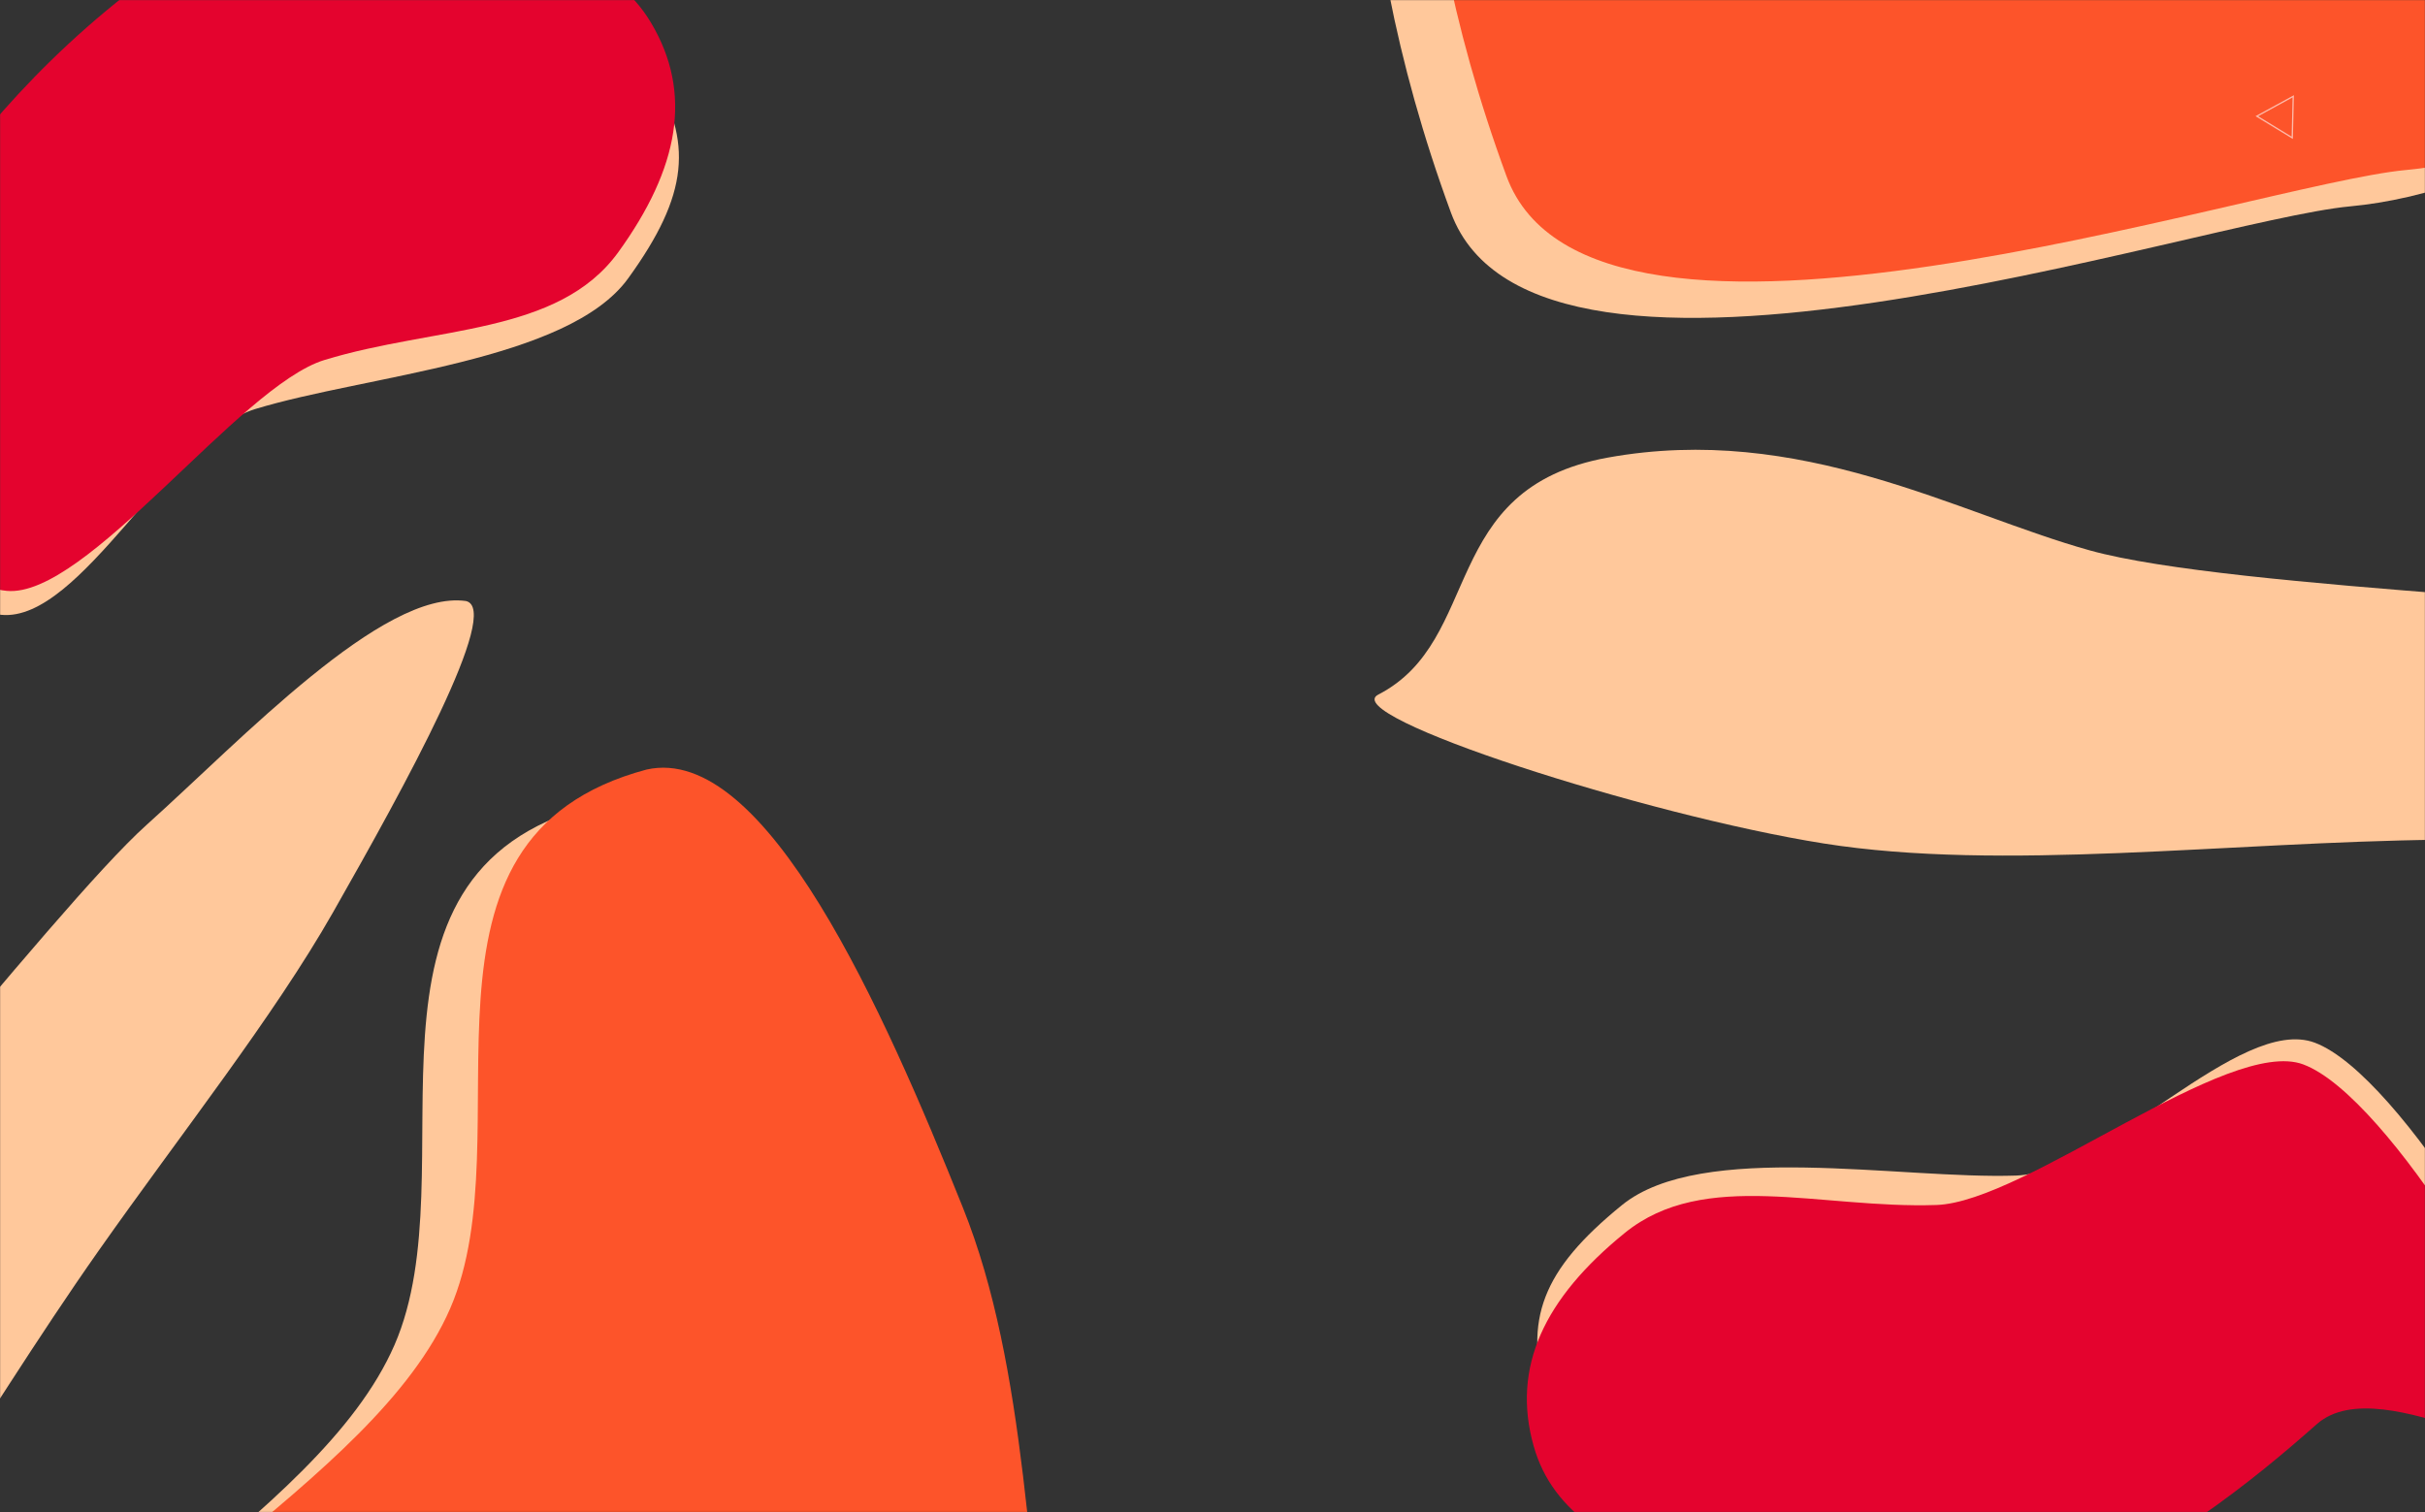 <svg xmlns="http://www.w3.org/2000/svg" width="1860" height="1160" viewBox="0 0 1860 1160" fill="none">
    <rect x="0" y="0" width="1860" height="1160" fill="#333333" stroke="none"/>
    <mask id="mask0_7141_14099" style="mask-type:alpha" maskUnits="userSpaceOnUse" x="0" y="0" width="1860" height="1160">
    <rect width="1860" height="1159.92" fill="#9F2626"></rect>
    </mask>
    <g mask="url(#mask0_7141_14099)">
    <path fill-rule="evenodd" clip-rule="evenodd" d="M1871.82 644.171C1982.04 642.942 2095.33 648.146 2187.33 638.258C2299.24 626.23 2451.63 607.596 2440.63 581.362C2410.7 524.423 2253.48 503.873 2158.28 483.067C2063.03 462.25 1712.67 452.755 1602.98 422.246C1501.24 393.947 1380.99 324.26 1233.1 351.054C1102.78 374.667 1138.23 491.104 1057.16 532.833C1025.66 549.05 1261.8 625.315 1398.84 647.054C1535.22 668.687 1708.68 645.991 1871.82 644.171Z" fill="#FFC89B"></path>
    <path fill-rule="evenodd" clip-rule="evenodd" d="M75.793 959.251C139.242 869.109 209.701 780.243 255.466 699.832C311.143 602.004 385.124 467.48 357.408 461.069C293.713 452.064 185.124 567.589 112.581 632.66C39.999 697.766 -172.549 976.448 -261.431 1047.6C-343.875 1113.59 -470.719 1170.4 -535.446 1306.04C-592.487 1425.58 -477.3 1464.89 -490.842 1555.06C-496.104 1590.1 -296.17 1443.12 -198.407 1344.65C-101.119 1246.65 -18.112 1092.66 75.793 959.251Z" fill="#FFC89B"></path>
    <path fill-rule="evenodd" clip-rule="evenodd" d="M-254.91 253.011C-233.39 303.113 -69.405 464.852 0.914 471.647C62.12 477.561 130.409 333.744 195.791 313.776C280.852 287.798 435.692 277.302 481.8 213.556C528.451 149.059 531.674 109.169 499.556 55.232C471.001 7.28 415.42 -20.976 347.394 -34.418C279.253 -47.883 164.813 -22.383 93.037 13.911C26.14 47.739 -44.731 153.571 -80.608 207.814C-118.24 264.709 -276.376 203.035 -254.91 253.011Z" fill="#FFC89B"></path>
    <path fill-rule="evenodd" clip-rule="evenodd" d="M-250.736 234.621C-229.215 284.723 -65.231 446.462 5.088 453.257C66.294 459.171 183.504 296.121 248.885 276.153C333.947 250.175 428.136 257.188 474.244 193.442C520.896 128.945 531.5 71.458 499.382 17.521C470.827 -30.431 419.594 -39.365 351.568 -52.807C283.428 -66.272 175.271 -65.694 97.211 -4.478C11.726 62.56 -40.557 135.181 -76.434 189.424C-114.066 246.319 -272.202 184.645 -250.736 234.621Z" fill="#E4032E"></path>
    <path fill-rule="evenodd" clip-rule="evenodd" d="M1965.83 1077.37C1958.04 1023.4 1841.61 824.673 1775.46 799.876C1717.88 778.292 1614.63 899.481 1546.31 901.811C1457.42 904.843 1305.16 874.828 1244.09 924.436C1182.31 974.63 1168.86 1012.32 1185.89 1072.74C1201.03 1126.46 1247.39 1168.16 1309.6 1198.78C1371.92 1229.46 1489.05 1234.5 1567.79 1218.06C1641.17 1202.74 1737.06 1118.91 1785.77 1075.82C1836.87 1030.63 1973.61 1131.21 1965.83 1077.37Z" fill="#FFC89B"></path>
    <path fill-rule="evenodd" clip-rule="evenodd" d="M1957.07 1094.06C1949.28 1040.09 1832.84 841.361 1766.69 816.564C1709.11 794.98 1553.63 922.059 1485.31 924.389C1396.42 927.42 1307.27 896.223 1246.21 945.832C1184.43 996.025 1159.28 1048.8 1176.31 1109.22C1191.46 1162.93 1238.62 1184.85 1300.83 1215.47C1363.15 1246.14 1467.76 1273.63 1559.02 1234.75C1658.97 1192.18 1728.29 1135.6 1777.01 1092.51C1828.11 1047.32 1964.84 1147.89 1957.07 1094.06Z" fill="#E4032E"></path>
    <path fill-rule="evenodd" clip-rule="evenodd" d="M2051.23 -772.72C2029.22 -923.668 2029.56 -1080.13 1979.73 -1204.3C1919.11 -1355.37 1828.57 -1560.61 1737.2 -1540.18C1539.85 -1487.52 1645.14 -1261.5 1586.52 -1126.67C1527.87 -991.765 1303.14 -890.734 1212.39 -734.063C1153.15 -631.781 940.94 -304.17 1112.88 163.095C1178.78 342.172 1685.72 169.172 1802.64 158.297C1915.4 147.809 2081.94 67.891 2137.17 -124.52C2192.14 -315.999 2083.8 -549.317 2051.23 -772.72Z" fill="#FFC89B"></path>
    <path fill-rule="evenodd" clip-rule="evenodd" d="M2093.89 -800.583C2071.88 -951.531 2072.22 -1107.99 2022.39 -1232.16C1961.77 -1383.23 1871.22 -1588.47 1779.85 -1568.04C1582.51 -1515.38 1687.8 -1289.36 1629.18 -1154.53C1570.52 -1019.63 1345.8 -918.597 1255.05 -761.926C1195.8 -659.645 983.598 -332.034 1155.54 135.232C1221.43 314.309 1728.38 141.308 1845.29 130.434C1958.05 119.946 2124.59 40.028 2179.83 -152.383C2234.8 -343.862 2126.46 -577.18 2093.89 -800.583Z" fill="#FD542A"></path>
    <path fill-rule="evenodd" clip-rule="evenodd" d="M767.313 1385.65C745.303 1234.71 745.642 1078.25 695.816 954.073C635.196 803.002 544.65 597.762 453.279 618.198C255.932 670.854 361.227 896.879 302.604 1031.71C243.95 1166.61 19.227 1267.64 -71.525 1424.31C-130.771 1526.59 -342.976 1854.2 -171.035 2321.47C-105.14 2500.55 401.801 2327.55 518.719 2316.67C631.481 2306.18 798.021 2226.27 853.258 2033.85C908.228 1842.38 799.887 1609.06 767.313 1385.65Z" fill="#FFC89B"></path>
    <path fill-rule="evenodd" clip-rule="evenodd" d="M809.97 1357.79C787.961 1206.84 788.3 1050.38 738.473 926.21C677.854 775.14 587.308 569.9 495.936 590.335C298.59 642.991 403.884 869.016 345.262 1003.84C286.607 1138.75 61.884 1239.78 -28.867 1396.45C-88.113 1498.73 -300.319 1826.34 -128.378 2293.61C-62.482 2472.68 444.458 2299.68 561.377 2288.81C674.138 2278.32 840.678 2198.4 895.915 2005.99C950.885 1814.51 842.544 1581.19 809.97 1357.79Z" fill="#FD542A"></path>
    <path opacity="0.6" d="M1758.94 73.892L1758.18 105.709L1731 89.139L1758.94 73.892Z" stroke="#FDFDFE"></path>
    </g>
    </svg>